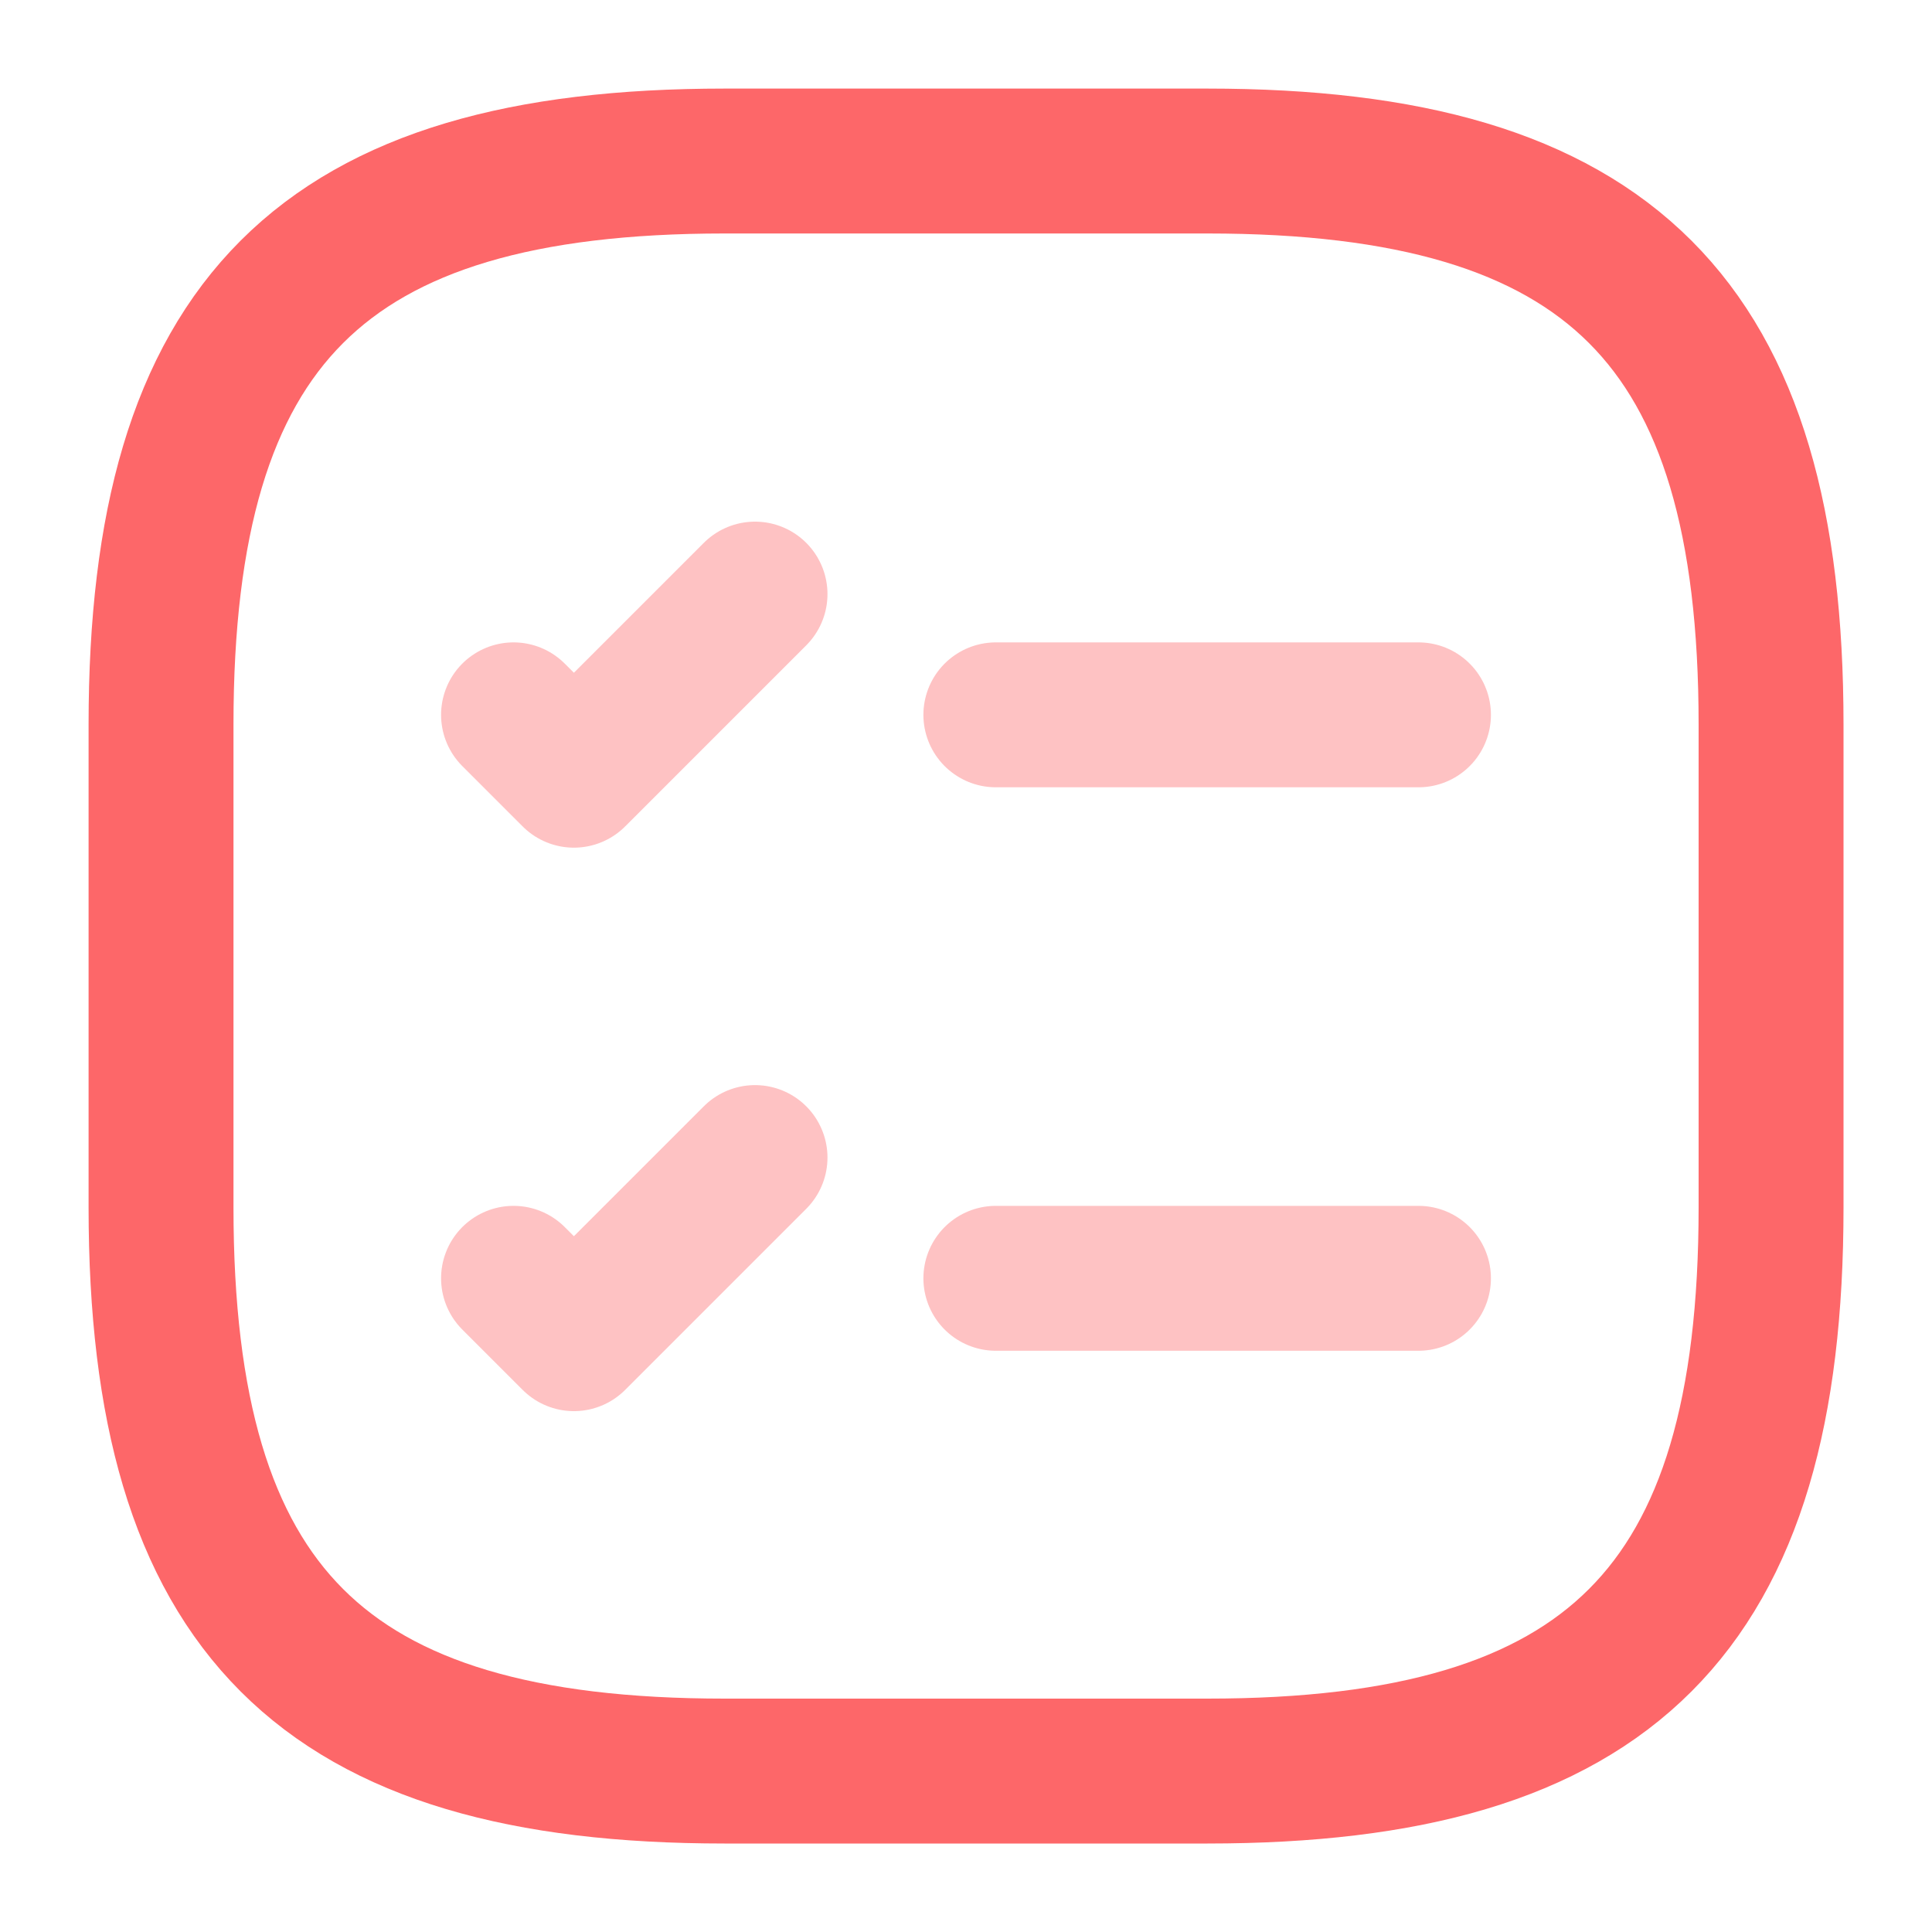 <svg width="20" height="20" viewBox="0 0 20 20" fill="none" xmlns="http://www.w3.org/2000/svg">
<path opacity="0.4" d="M10.309 7.4H14.684" stroke="#FD6769" stroke-width="1.5" stroke-linecap="round" stroke-linejoin="round"/>
<path opacity="0.4" d="M5.316 7.4L5.941 8.025L7.816 6.15" stroke="#FD6769" stroke-width="1.5" stroke-linecap="round" stroke-linejoin="round"/>
<path opacity="0.4" d="M10.309 13.233H14.684" stroke="#FD6769" stroke-width="1.5" stroke-linecap="round" stroke-linejoin="round"/>
<path opacity="0.4" d="M5.316 13.233L5.941 13.858L7.816 11.983" stroke="#FD6769" stroke-width="1.5" stroke-linecap="round" stroke-linejoin="round"/>
<path d="M7.5 18.334H12.5C16.667 18.334 18.334 16.667 18.334 12.5V7.5C18.334 3.334 16.667 1.667 12.5 1.667H7.5C3.334 1.667 1.667 3.334 1.667 7.5V12.5C1.667 16.667 3.334 18.334 7.5 18.334Z" stroke="#FD6769" stroke-width="1.5" stroke-linecap="round" stroke-linejoin="round"/>
</svg>
